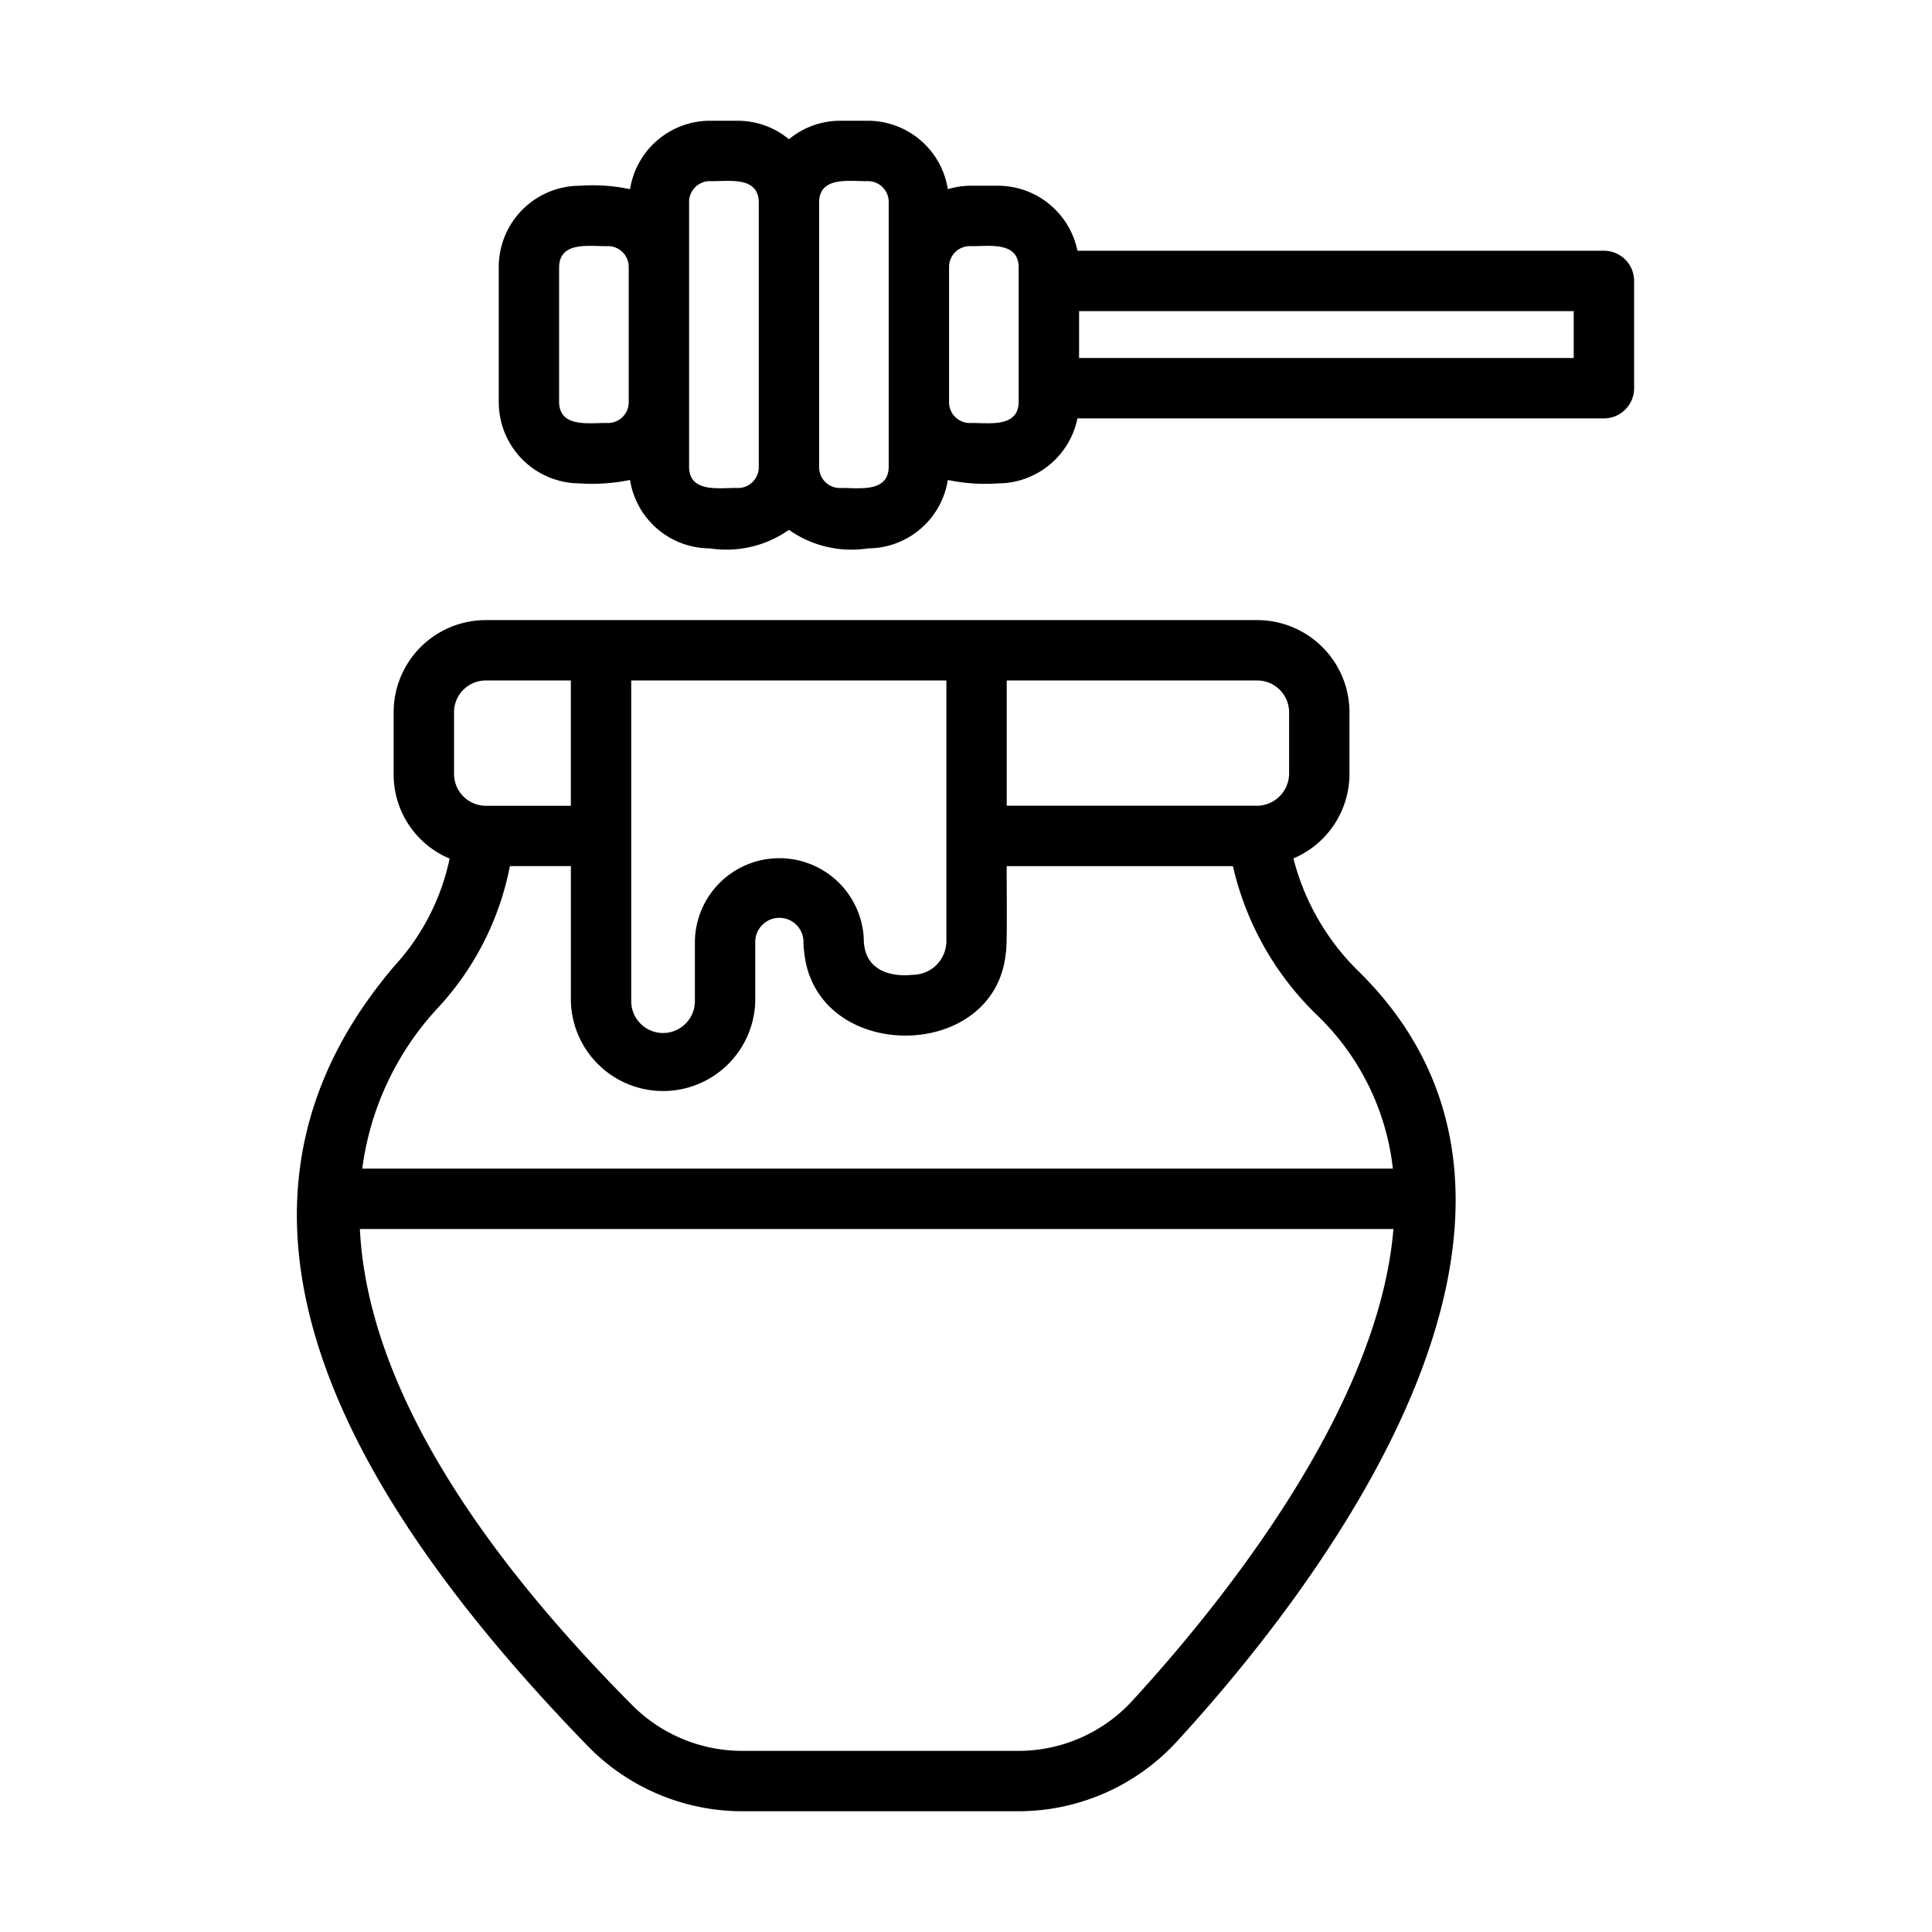 <svg xmlns="http://www.w3.org/2000/svg" viewBox="0 0 64 64"><path d="M53.132 8.306h-17.44a2.692 2.692 0 0 0-2.633-2.153h-.931a2.65 2.65 0 0 0-.73.114A2.685 2.685 0 0 0 28.753 4h-.93a2.66 2.66 0 0 0-1.688.613A2.66 2.66 0 0 0 24.447 4h-.931a2.685 2.685 0 0 0-2.645 2.267 5.999 5.999 0 0 0-1.661-.114 2.691 2.691 0 0 0-2.688 2.688v4.484a2.691 2.691 0 0 0 2.688 2.688 6.206 6.206 0 0 0 1.66-.114 2.685 2.685 0 0 0 2.646 2.267 3.605 3.605 0 0 0 2.619-.613 3.596 3.596 0 0 0 2.618.613 2.685 2.685 0 0 0 2.645-2.267 5.989 5.989 0 0 0 1.66.114 2.692 2.692 0 0 0 2.634-2.153h17.44a1 1 0 0 0 1-1V9.306a1 1 0 0 0-1-1zM20.14 14.013c-.58-.018-1.598.185-1.619-.688V8.841c.02-.871 1.04-.671 1.619-.688a.688.688 0 0 1 .687.688v4.484a.689.689 0 0 1-.687.688zm4.306 2.153c-.58-.019-1.598.187-1.619-.688v-8.79A.689.689 0 0 1 23.516 6c.579.019 1.598-.187 1.619.688v8.79a.689.689 0 0 1-.688.688zm4.993-.688c-.018.87-1.04.672-1.618.688a.688.688 0 0 1-.687-.687V6.688c.019-.87 1.04-.672 1.618-.688a.688.688 0 0 1 .687.688v8.79zm4.306-2.153c-.02.871-1.04.671-1.618.688a.688.688 0 0 1-.688-.688V8.841a.689.689 0 0 1 .688-.688c.58.018 1.597-.185 1.618.688v4.484zm18.386-1.465H35.746v-1.554h16.386zM42.845 28.437a3.043 3.043 0 0 0 1.858-2.8v-2.041a3.057 3.057 0 0 0-3.054-3.054H16.082a3.051 3.051 0 0 0-3.042 3.054v2.042a3.023 3.023 0 0 0 1.854 2.804 7.55 7.55 0 0 1-1.82 3.547c-6.176 7.229-3.251 15.957 6.474 25.93A7.16 7.16 0 0 0 24.594 60h9.13a7.133 7.133 0 0 0 5.24-2.287c4.557-4.958 14.27-17.368 6.082-25.496a8.001 8.001 0 0 1-2.2-3.78zm-.142-4.841v2.042a1.071 1.071 0 0 1-1.054 1.053h-8.3v-4.149h8.3a1.055 1.055 0 0 1 1.054 1.054zM20.91 22.542h10.44v8.633a1.12 1.12 0 0 1-1.119 1.117c-.809.084-1.58-.198-1.615-1.117a2.799 2.799 0 0 0-5.597 0v1.99a1.054 1.054 0 0 1-2.109 0zm-5.869 1.054a1.05 1.05 0 0 1 1.042-1.054h2.827v4.15h-2.827a1.056 1.056 0 0 1-1.042-1.054zm-.509 9.763a9.59 9.59 0 0 0 2.359-4.668h2.02v4.474a3.055 3.055 0 0 0 6.108 0v-1.99a.799.799 0 0 1 1.597 0 1.741 1.741 0 0 0 .018.3c.31 3.75 6.325 3.765 6.684.097.061-.215.02-2.603.032-2.88h7.492a9.946 9.946 0 0 0 2.797 4.945 8.334 8.334 0 0 1 2.502 5.076H12a9.667 9.667 0 0 1 2.531-5.354zm22.961 23A5.123 5.123 0 0 1 33.724 58h-9.13a5.147 5.147 0 0 1-3.628-1.491c-6.693-6.726-8.853-11.95-9.045-15.796h34.238c-.493 5.977-5.748 12.47-8.667 15.646z"></path></svg>